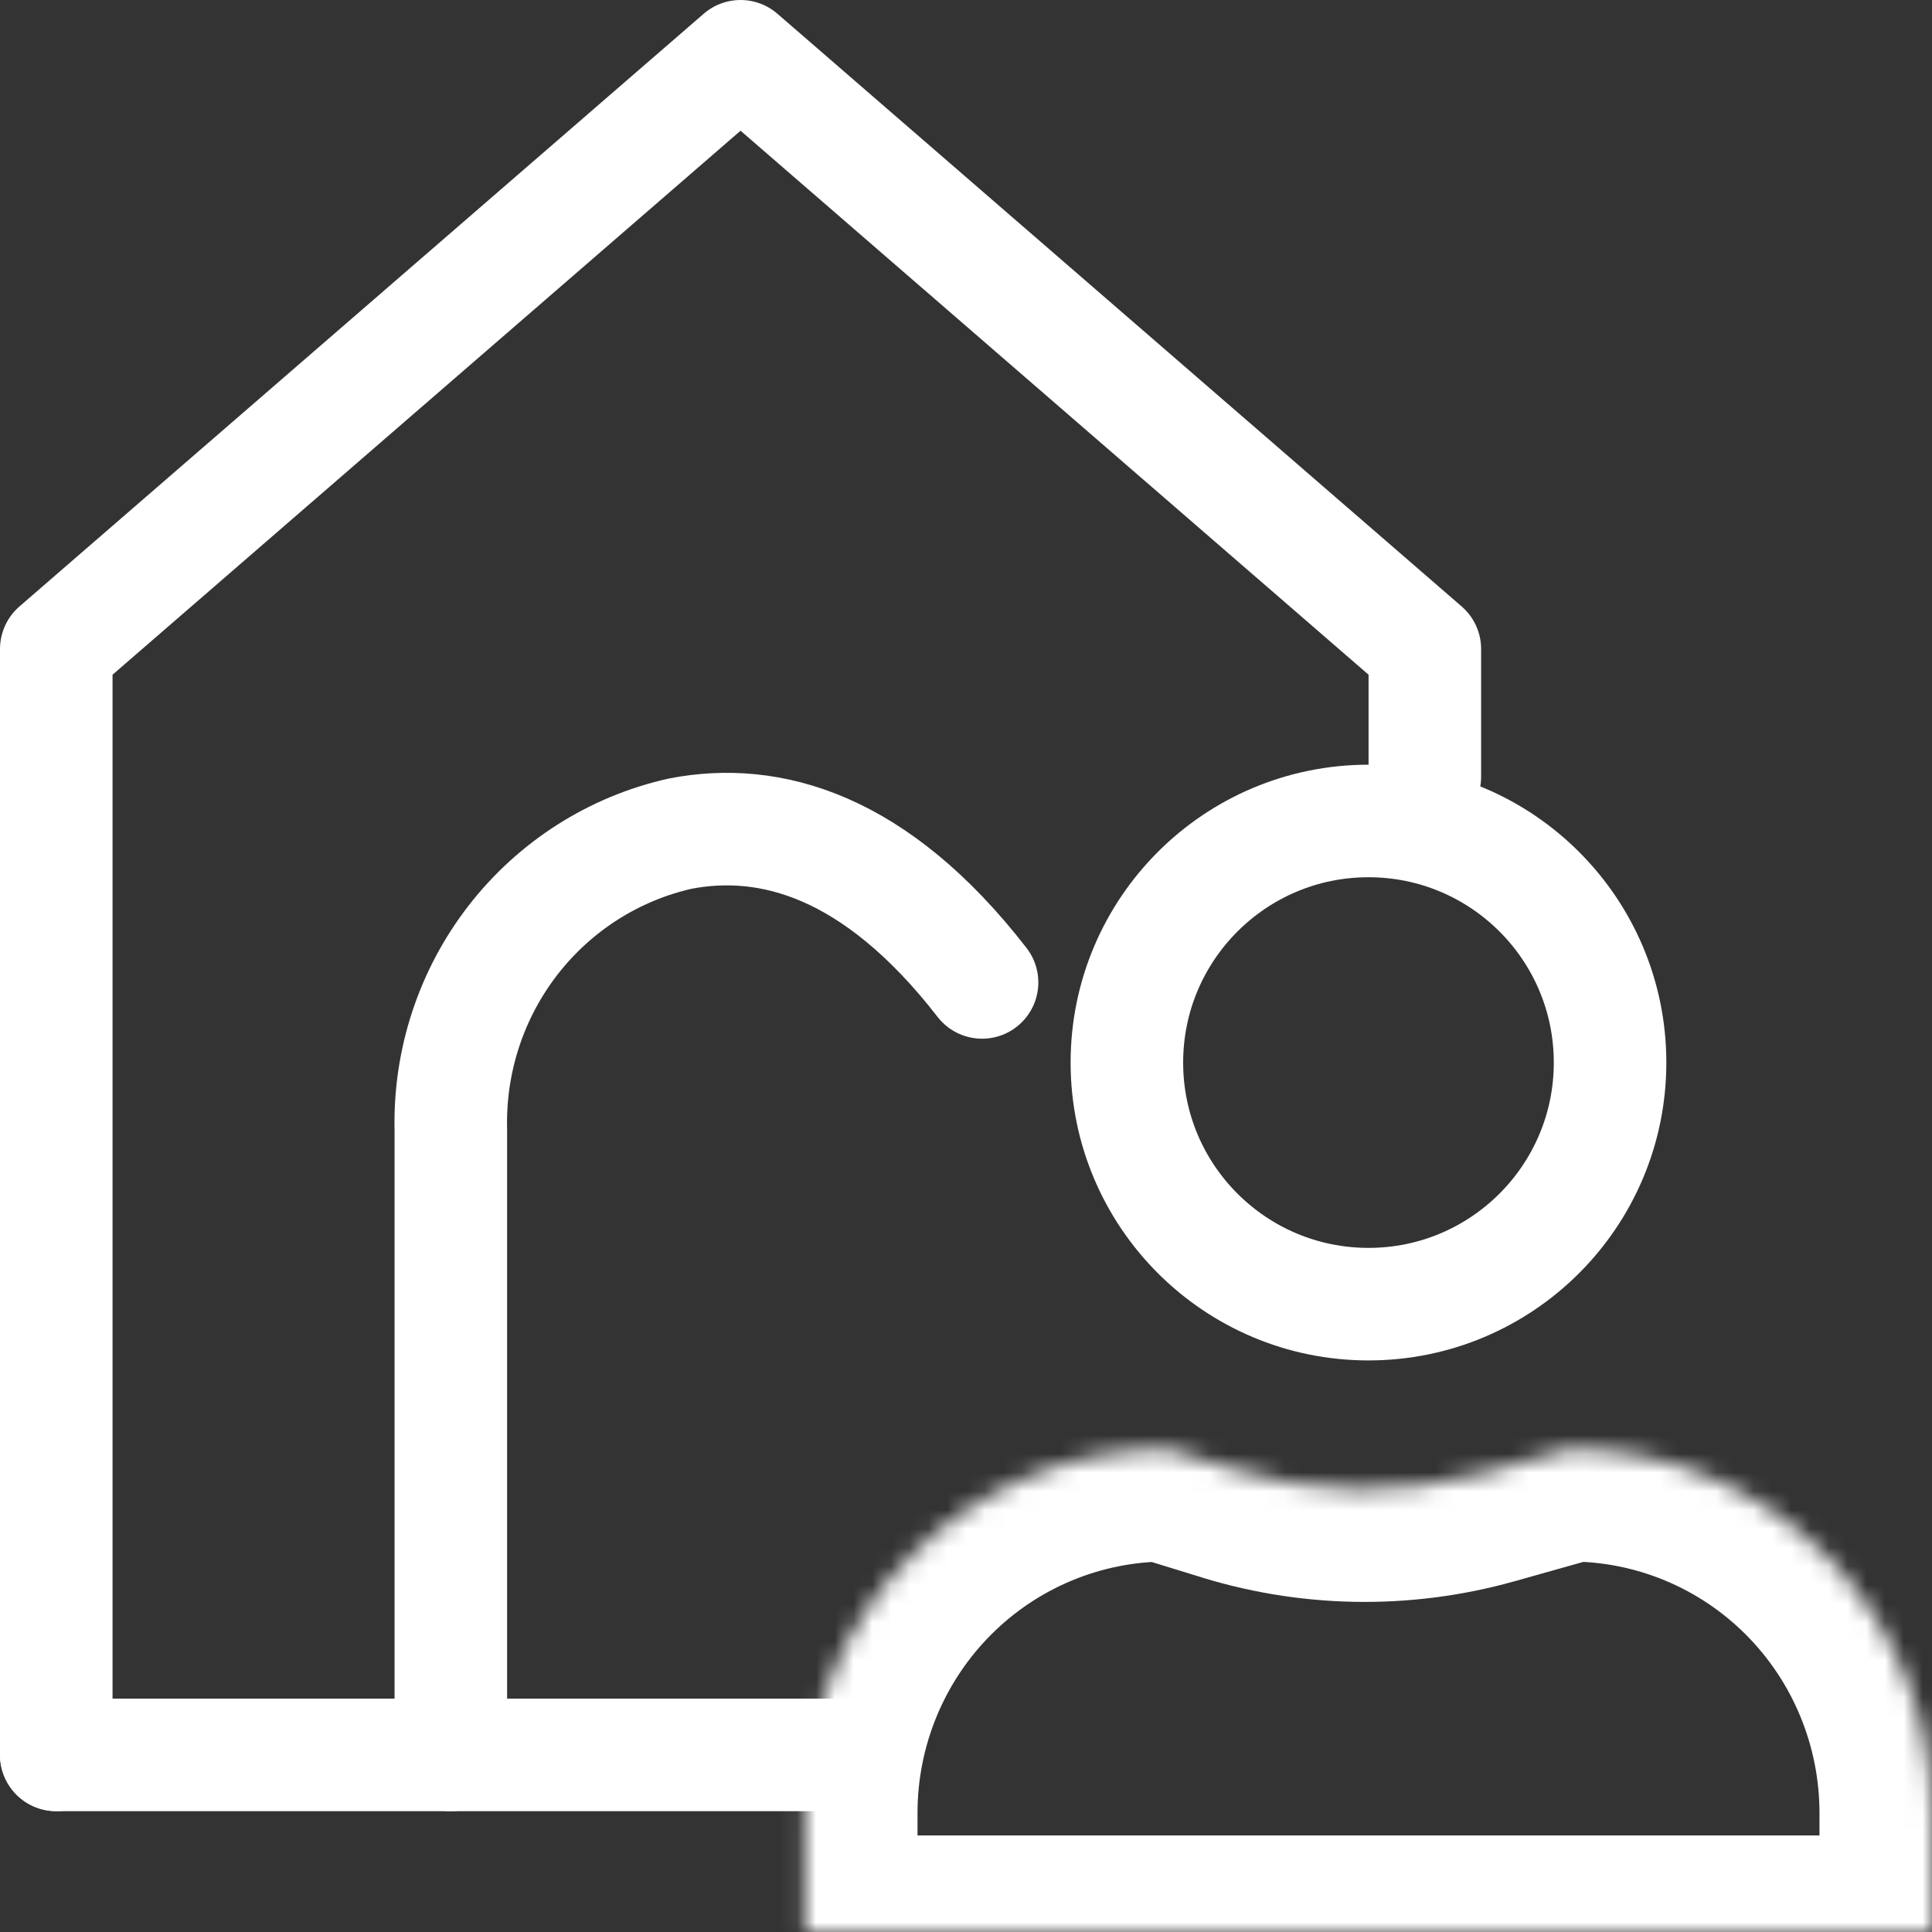 <svg width="103" height="103" viewBox="0 0 103 103" fill="none" xmlns="http://www.w3.org/2000/svg">
<rect x="0" y="0" width="103" height="103" fill="#333333" stroke="none"/>
<path d="M75.962 41.412V34.6L39.481 3L3 34.6V93.558" stroke="white" stroke-width="6" stroke-linecap="round" stroke-linejoin="round"/>
<path d="M3 93.558H44.631" stroke="white" stroke-width="6" stroke-linecap="round" stroke-linejoin="round"/>
<path d="M85.837 56.648C85.837 63.761 80.07 69.528 72.957 69.528C65.844 69.528 60.077 63.761 60.077 56.648C60.077 49.535 65.844 43.768 72.957 43.768C80.07 43.768 85.837 49.535 85.837 56.648Z" stroke="white" stroke-width="6"/>
<mask id="path-4-inside-1_541_6183" fill="white">
<path d="M42.915 103V96.653C42.915 91.507 44.949 86.571 48.569 82.932C52.188 79.293 57.098 77.249 62.217 77.249L65.487 78.253C69.904 79.686 74.642 79.781 79.112 78.527L83.654 77.249C86.192 77.243 88.707 77.74 91.054 78.713C93.401 79.685 95.534 81.114 97.332 82.916C99.129 84.719 100.555 86.86 101.527 89.217C102.5 91.574 103.001 94.101 103.001 96.653V103"/>
</mask>
<path d="M45.49 97.854C43.833 97.854 42.49 99.197 42.49 100.854C42.49 102.511 43.833 103.854 45.49 103.854V97.854ZM100.426 103.854C102.083 103.854 103.426 102.511 103.426 100.854C103.426 99.197 102.083 97.854 100.426 97.854V103.854ZM45.49 103.854H100.426V97.854H45.49V103.854ZM36.915 103C36.915 106.314 39.601 109 42.915 109C46.229 109 48.915 106.314 48.915 103H36.915ZM62.217 77.249L63.979 71.513L63.118 71.249H62.217V77.249ZM65.487 78.253L67.338 72.546L67.294 72.532L67.249 72.518L65.487 78.253ZM79.112 78.527L80.733 84.304L80.738 84.303L79.112 78.527ZM83.654 77.249L83.639 71.249L82.818 71.251L82.028 71.473L83.654 77.249ZM103.001 96.653L97.001 96.653V96.653H103.001ZM97.001 103C97.001 106.314 99.687 109 103.001 109C106.315 109 109.001 106.314 109.001 103H97.001ZM48.915 103V96.653H36.915V103H48.915ZM48.915 96.653C48.915 93.088 50.324 89.675 52.822 87.164L44.315 78.701C39.573 83.468 36.915 89.926 36.915 96.653H48.915ZM52.822 87.164C55.319 84.653 58.699 83.249 62.217 83.249V71.249C55.496 71.249 49.057 73.933 44.315 78.701L52.822 87.164ZM60.455 82.984L63.725 83.989L67.249 72.518L63.979 71.513L60.455 82.984ZM63.636 83.961C69.177 85.758 75.123 85.878 80.733 84.304L77.492 72.75C74.16 73.685 70.63 73.614 67.338 72.546L63.636 83.961ZM80.738 84.303L85.279 83.025L82.028 71.473L77.486 72.752L80.738 84.303ZM83.668 83.249C85.413 83.245 87.142 83.587 88.757 84.256L93.351 73.17C90.272 71.894 86.972 71.241 83.639 71.249L83.668 83.249ZM88.757 84.256C90.373 84.925 91.843 85.909 93.083 87.153L101.58 78.68C99.226 76.319 96.43 74.445 93.351 73.17L88.757 84.256ZM93.083 87.153C94.323 88.396 95.308 89.875 95.981 91.506L107.074 86.928C105.801 83.844 103.935 81.041 101.58 78.68L93.083 87.153ZM95.981 91.506C96.654 93.137 97.001 94.886 97.001 96.653L109.001 96.654C109.001 93.317 108.346 90.012 107.074 86.928L95.981 91.506ZM97.001 96.653V103H109.001V96.653H97.001Z" fill="white" mask="url(#path-4-inside-1_541_6183)"/>
<path d="M24.035 93.558V60.22C23.949 56.566 25.122 52.994 27.355 50.116C29.588 47.238 32.741 45.232 36.276 44.441C41.019 43.529 46.665 45.034 52.356 52.376" stroke="white" stroke-width="6" stroke-linecap="round" stroke-linejoin="round"/>
</svg>
